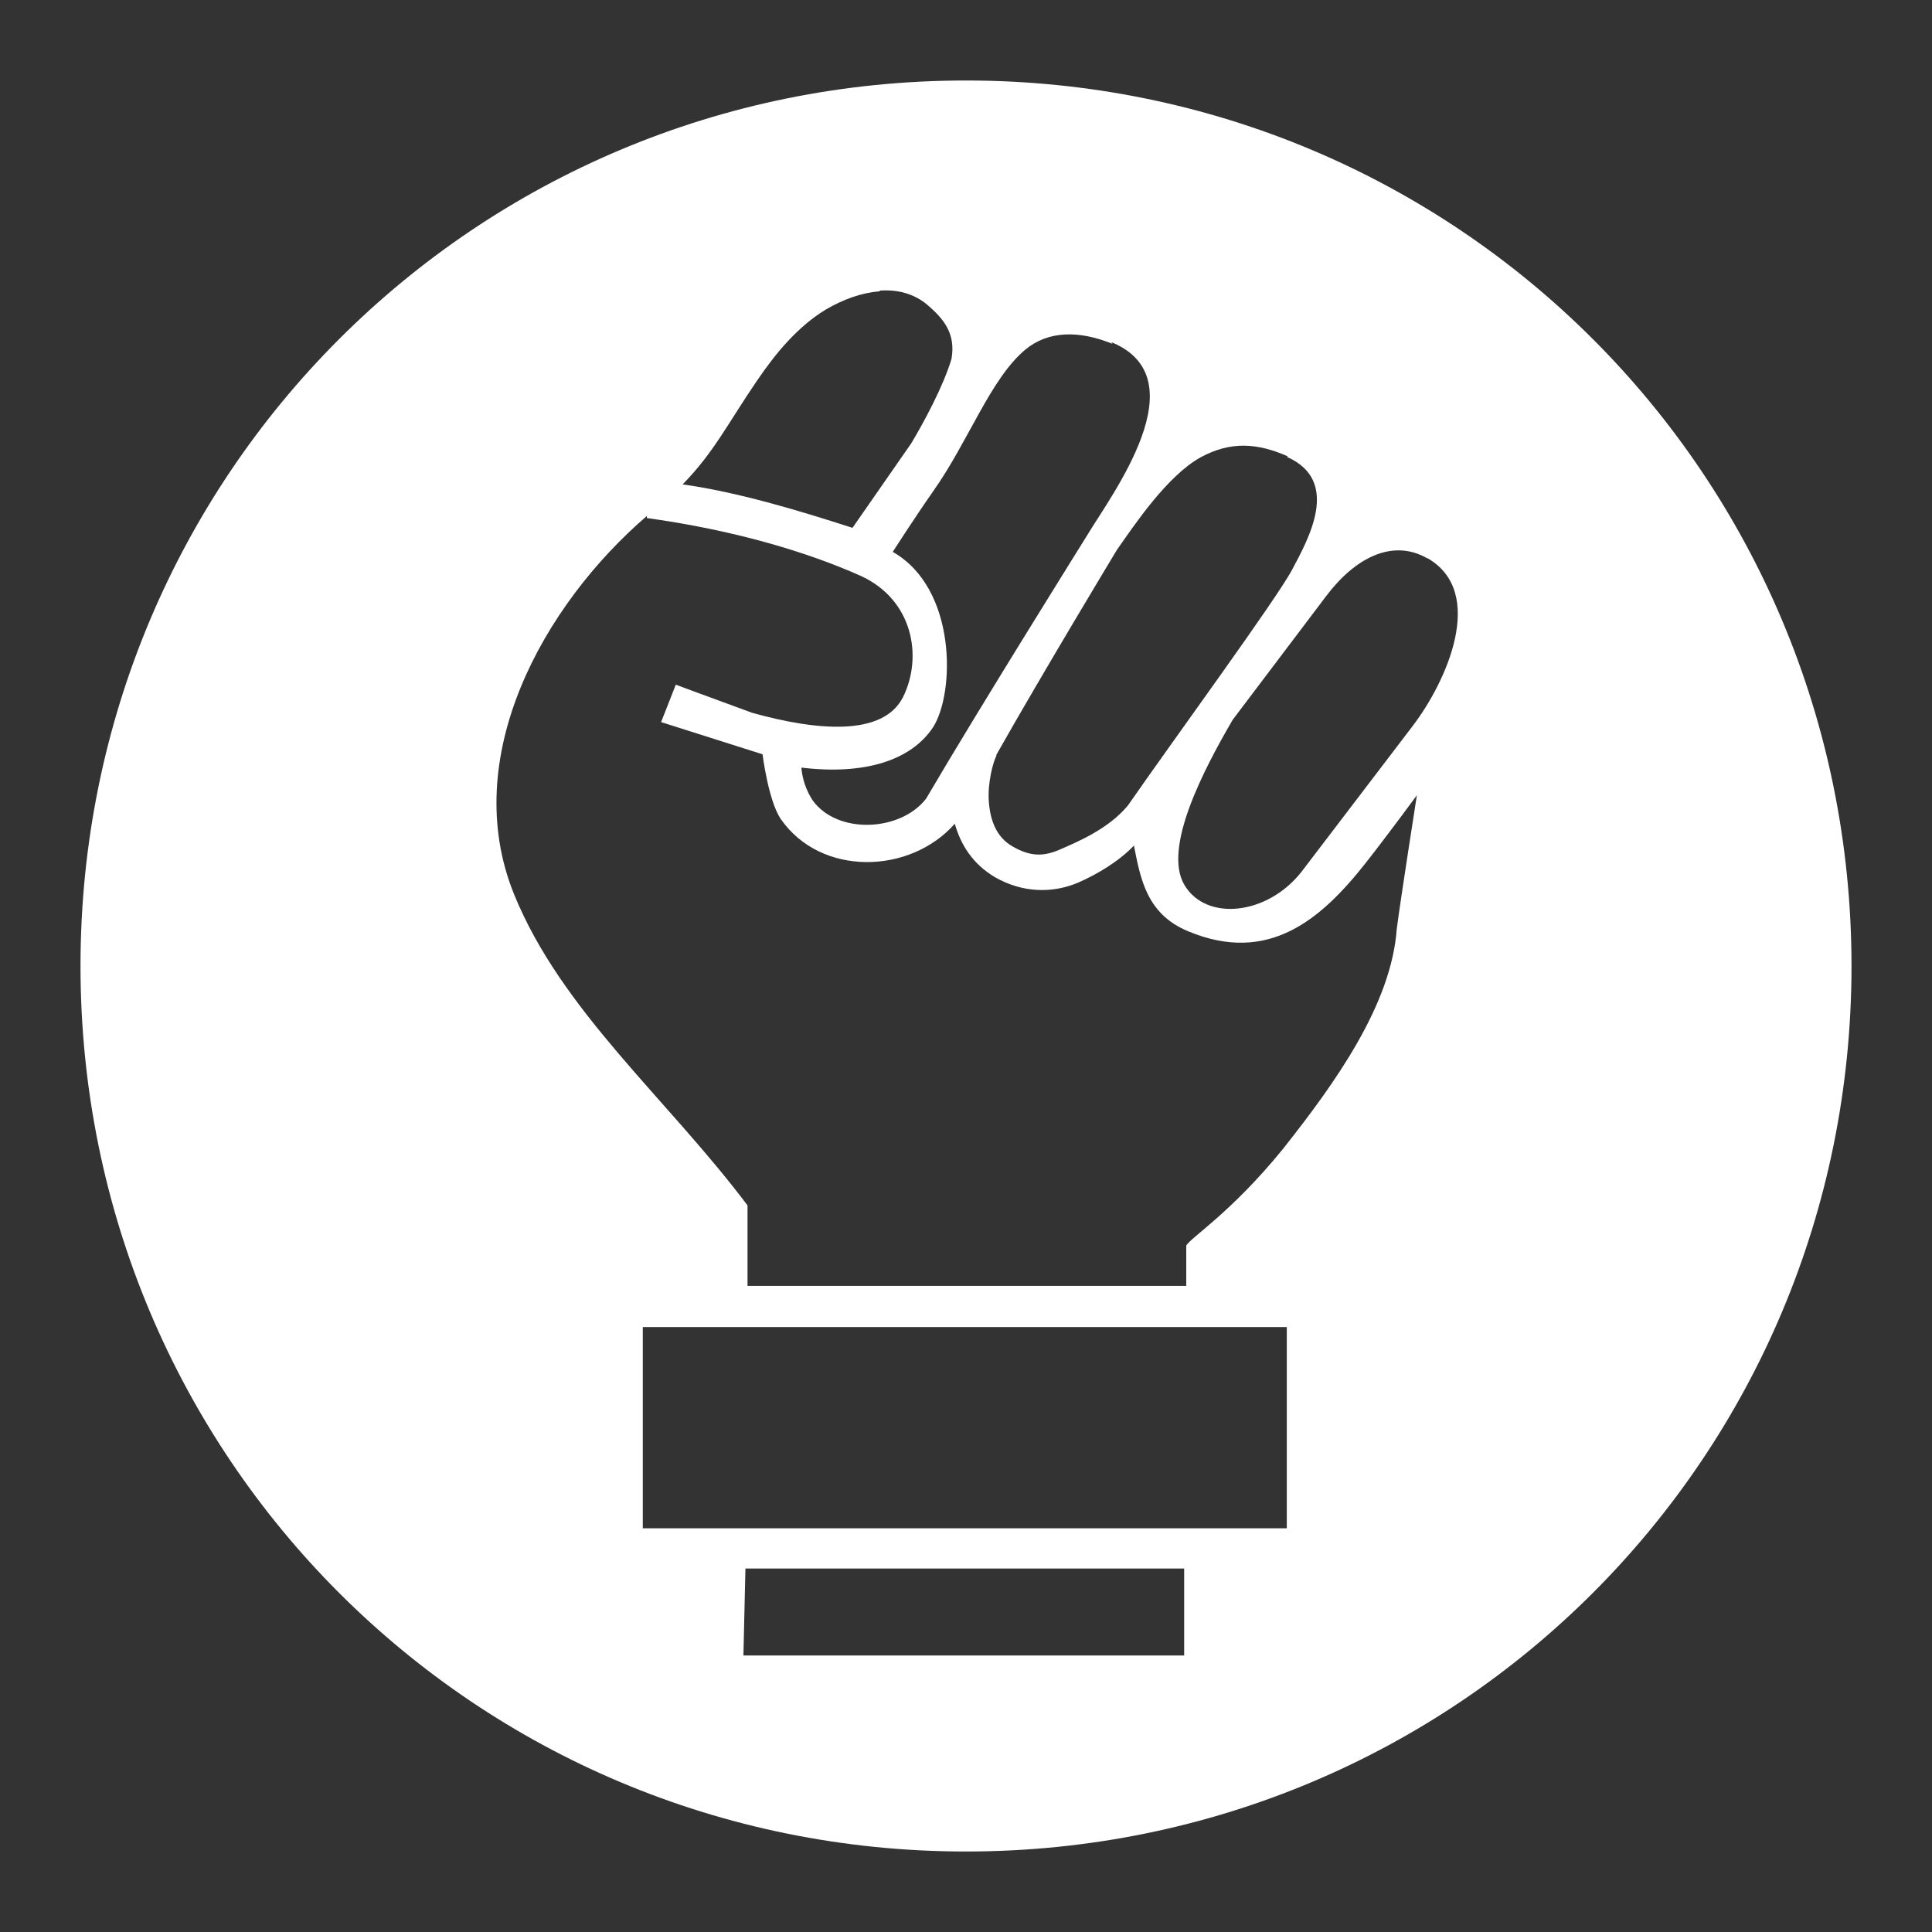 <?xml version="1.0" encoding="UTF-8"?>
<svg version="1.1" viewBox="0 0 48 48" xmlns="http://www.w3.org/2000/svg">
    <rect x="0" y="0" width="48" height="48" fill="#333333" stroke="none"/>
    <path d="m24 2c-12.2 0-22 9.8-22 22s9.8 22 22 22 22-9.8 22-22-9.8-22-22-22zm-2.14 5.22c0.438-0.031 0.847 0.073 1.18 0.354 0.415 0.354 0.707 0.72 0.6 1.34-0.2 0.68-0.7 1.6-1 2.1l-1.46 2.1c-1.4-0.452-2.86-0.887-4.22-1.08 0.772-0.786 1.12-1.51 1.85-2.58 0.464-0.681 1-1.33 1.7-1.76 0.44-0.258 0.904-0.424 1.34-0.455zm5.75 1.28c2.2 0.9 0 3.8-0.6 4.8 0 0-2.7 4.32-4 6.54-0.633 0.823-2.2 0.9-2.82 0.045-0.162-0.248-0.258-0.535-0.28-0.814 1.57 0.188 2.72-0.175 3.27-1 0.547-0.848 0.6-3.45-1-4.36 0 0 0.518-0.81 1-1.5 0.88-1.24 1.43-2.81 2.3-3.53 0.56-0.461 1.32-0.481 2.16-0.138zm4.36 2.85c1.37 0.6 0.513 2.08 0.134 2.8-0.379 0.721-3 4.3-4.08 5.86-0.486 0.591-1.28 0.917-1.7 1.1-0.405 0.174-0.727 0.173-1.17-0.082-0.383-0.22-0.548-0.617-0.586-1.1-0.038-0.48 0.107-1 0.191-1.16l-0.01-6e-3c1.17-2.07 3-5.1 3-5.1 0.444-0.633 1.25-1.84 2.08-2.3 0.75-0.408 1.42-0.355 2.17-0.022zm-15.9 1.52c2.17 0.3 4 0.848 5.32 1.44 1.29 0.592 1.54 2 1.05 3-0.493 1-2.16 0.844-3.75 0.4-1.1-0.4-1.9-0.7-1.9-0.7l-0.365 0.93 2.52 0.8s0.143 1.14 0.447 1.6l6e-3 0.008 0.004 6e-3c1 1.43 3.21 1.37 4.32 0.111 0.144 0.517 0.442 1 1 1.33 0.677 0.387 1.42 0.408 2.07 0.131 0.454-0.2 1-0.517 1.38-0.918 0.16 0.791 0.3 1.7 1.35 2.13 2 0.834 3.31-0.304 4.41-1.7 0.55-0.7 1.27-1.68 1.27-1.68s-0.4 2.55-0.5 3.32c-0.134 1.88-1.53 3.83-2.83 5.47-1.3 1.6-2.3 2.2-2.4 2.4v1h-10.9v-2c-2-2.66-4.62-4.83-5.8-7.73-1.38-3.4 0.72-7.18 3.3-9.4zm19.4 1c1.46 0.846 0.481 3.05-0.375 4.17l-2.76 3.62c-0.85 1.08-2.37 1.24-2.91 0.324-0.538-0.915 0.472-2.85 1.2-4.1 0 0 1.51-2 2.32-3.07 0.7-0.933 1.64-1.45 2.52-0.94zm-19.5 19.1h16v5h-16zm2.55 6h10.9v2.16h-10.95z" fill="#fff"/>
</svg>
